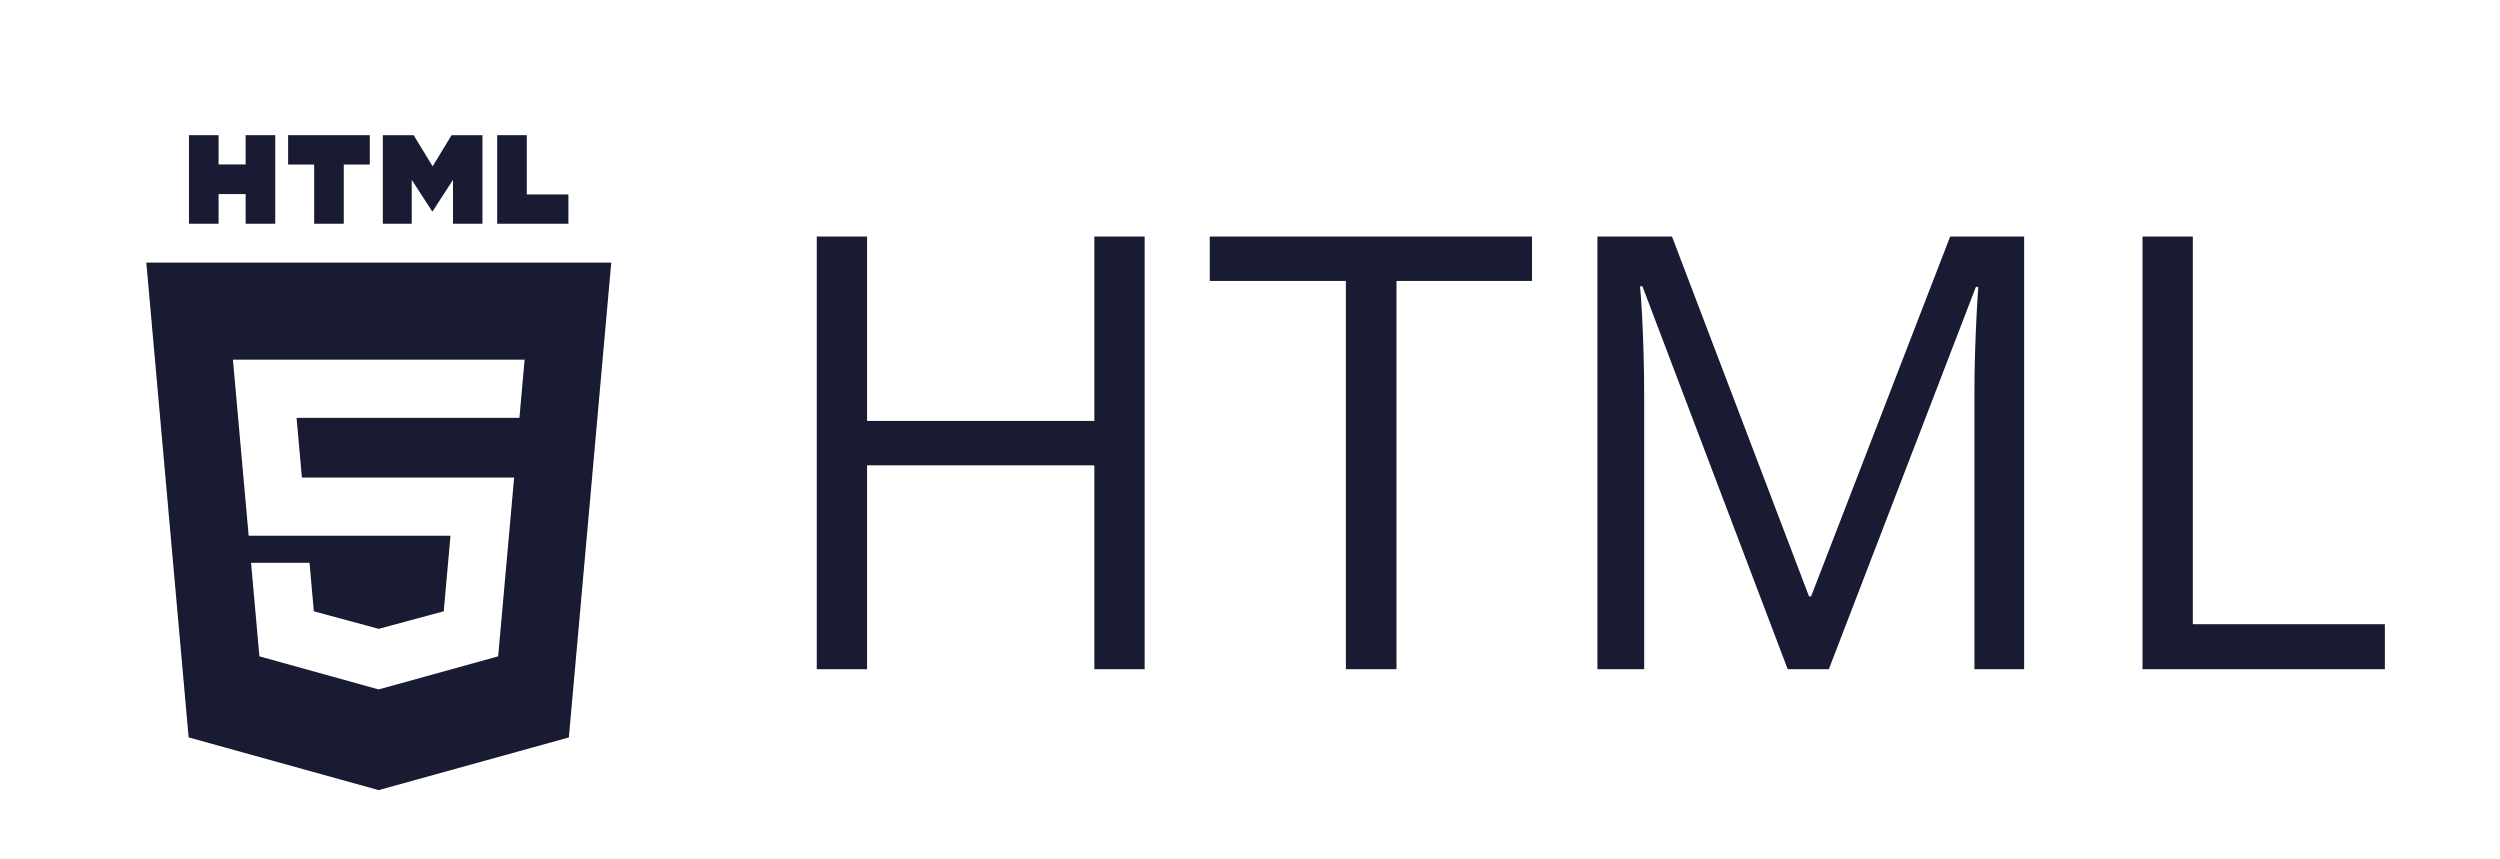 <svg width="99" height="34" viewBox="0 0 99 34" fill="none" xmlns="http://www.w3.org/2000/svg">
<path d="M8.655 7.685H9.727V8.86H10.9V5.353H9.727V6.512H8.655V5.353H7.483V8.86H8.655V7.685Z" fill="#181b31"/>
<path d="M12.441 8.86H13.613V6.516H14.644V5.353H11.409V6.516H12.441V8.86Z" fill="#181b31"/>
<path d="M16.305 7.122L17.112 8.368H17.132L17.938 7.122V8.86H19.105V5.353H17.883L17.132 6.587L16.38 5.353H15.159V8.86H16.305V7.122Z" fill="#181b31"/>
<path d="M22.509 7.701H20.861V5.353H19.689V8.86H22.509V7.701Z" fill="#181b31"/>
<path d="M5.794 10.398L7.47 29.201L14.995 31.289L22.527 29.202L24.206 10.398H5.794ZM20.569 16.547H15H11.744L11.955 18.909H15H20.36L19.727 25.991L15 27.3L14.996 27.302L10.272 25.991L9.942 22.287H12.257L12.428 24.208L14.997 24.902L15 24.901L17.572 24.207L17.839 21.216H15H9.847L9.224 14.242H15H20.775L20.569 16.547Z" fill="#181b31"/>
<path d="M45.328 26.5H43.336V18.426H34.336V26.5H32.344V9.367H34.336V16.668H43.336V9.367H45.328V26.5ZM55.301 26.5H53.297V11.125H47.906V9.367H60.668V11.125H55.301V26.5ZM70.793 26.5L65.039 11.336H64.945C64.977 11.656 65.004 12.047 65.027 12.508C65.051 12.969 65.07 13.473 65.086 14.02C65.102 14.559 65.109 15.109 65.109 15.672V26.5H63.258V9.367H66.211L71.637 23.617H71.719L77.227 9.367H80.156V26.5H78.188V15.531C78.188 15.023 78.195 14.516 78.211 14.008C78.227 13.492 78.246 13.008 78.269 12.555C78.293 12.094 78.316 11.695 78.34 11.359H78.246L72.422 26.5H70.793ZM84.844 26.5V9.367H86.836V24.719H94.441V26.5H84.844Z" fill="#181b31"/>
</svg>
